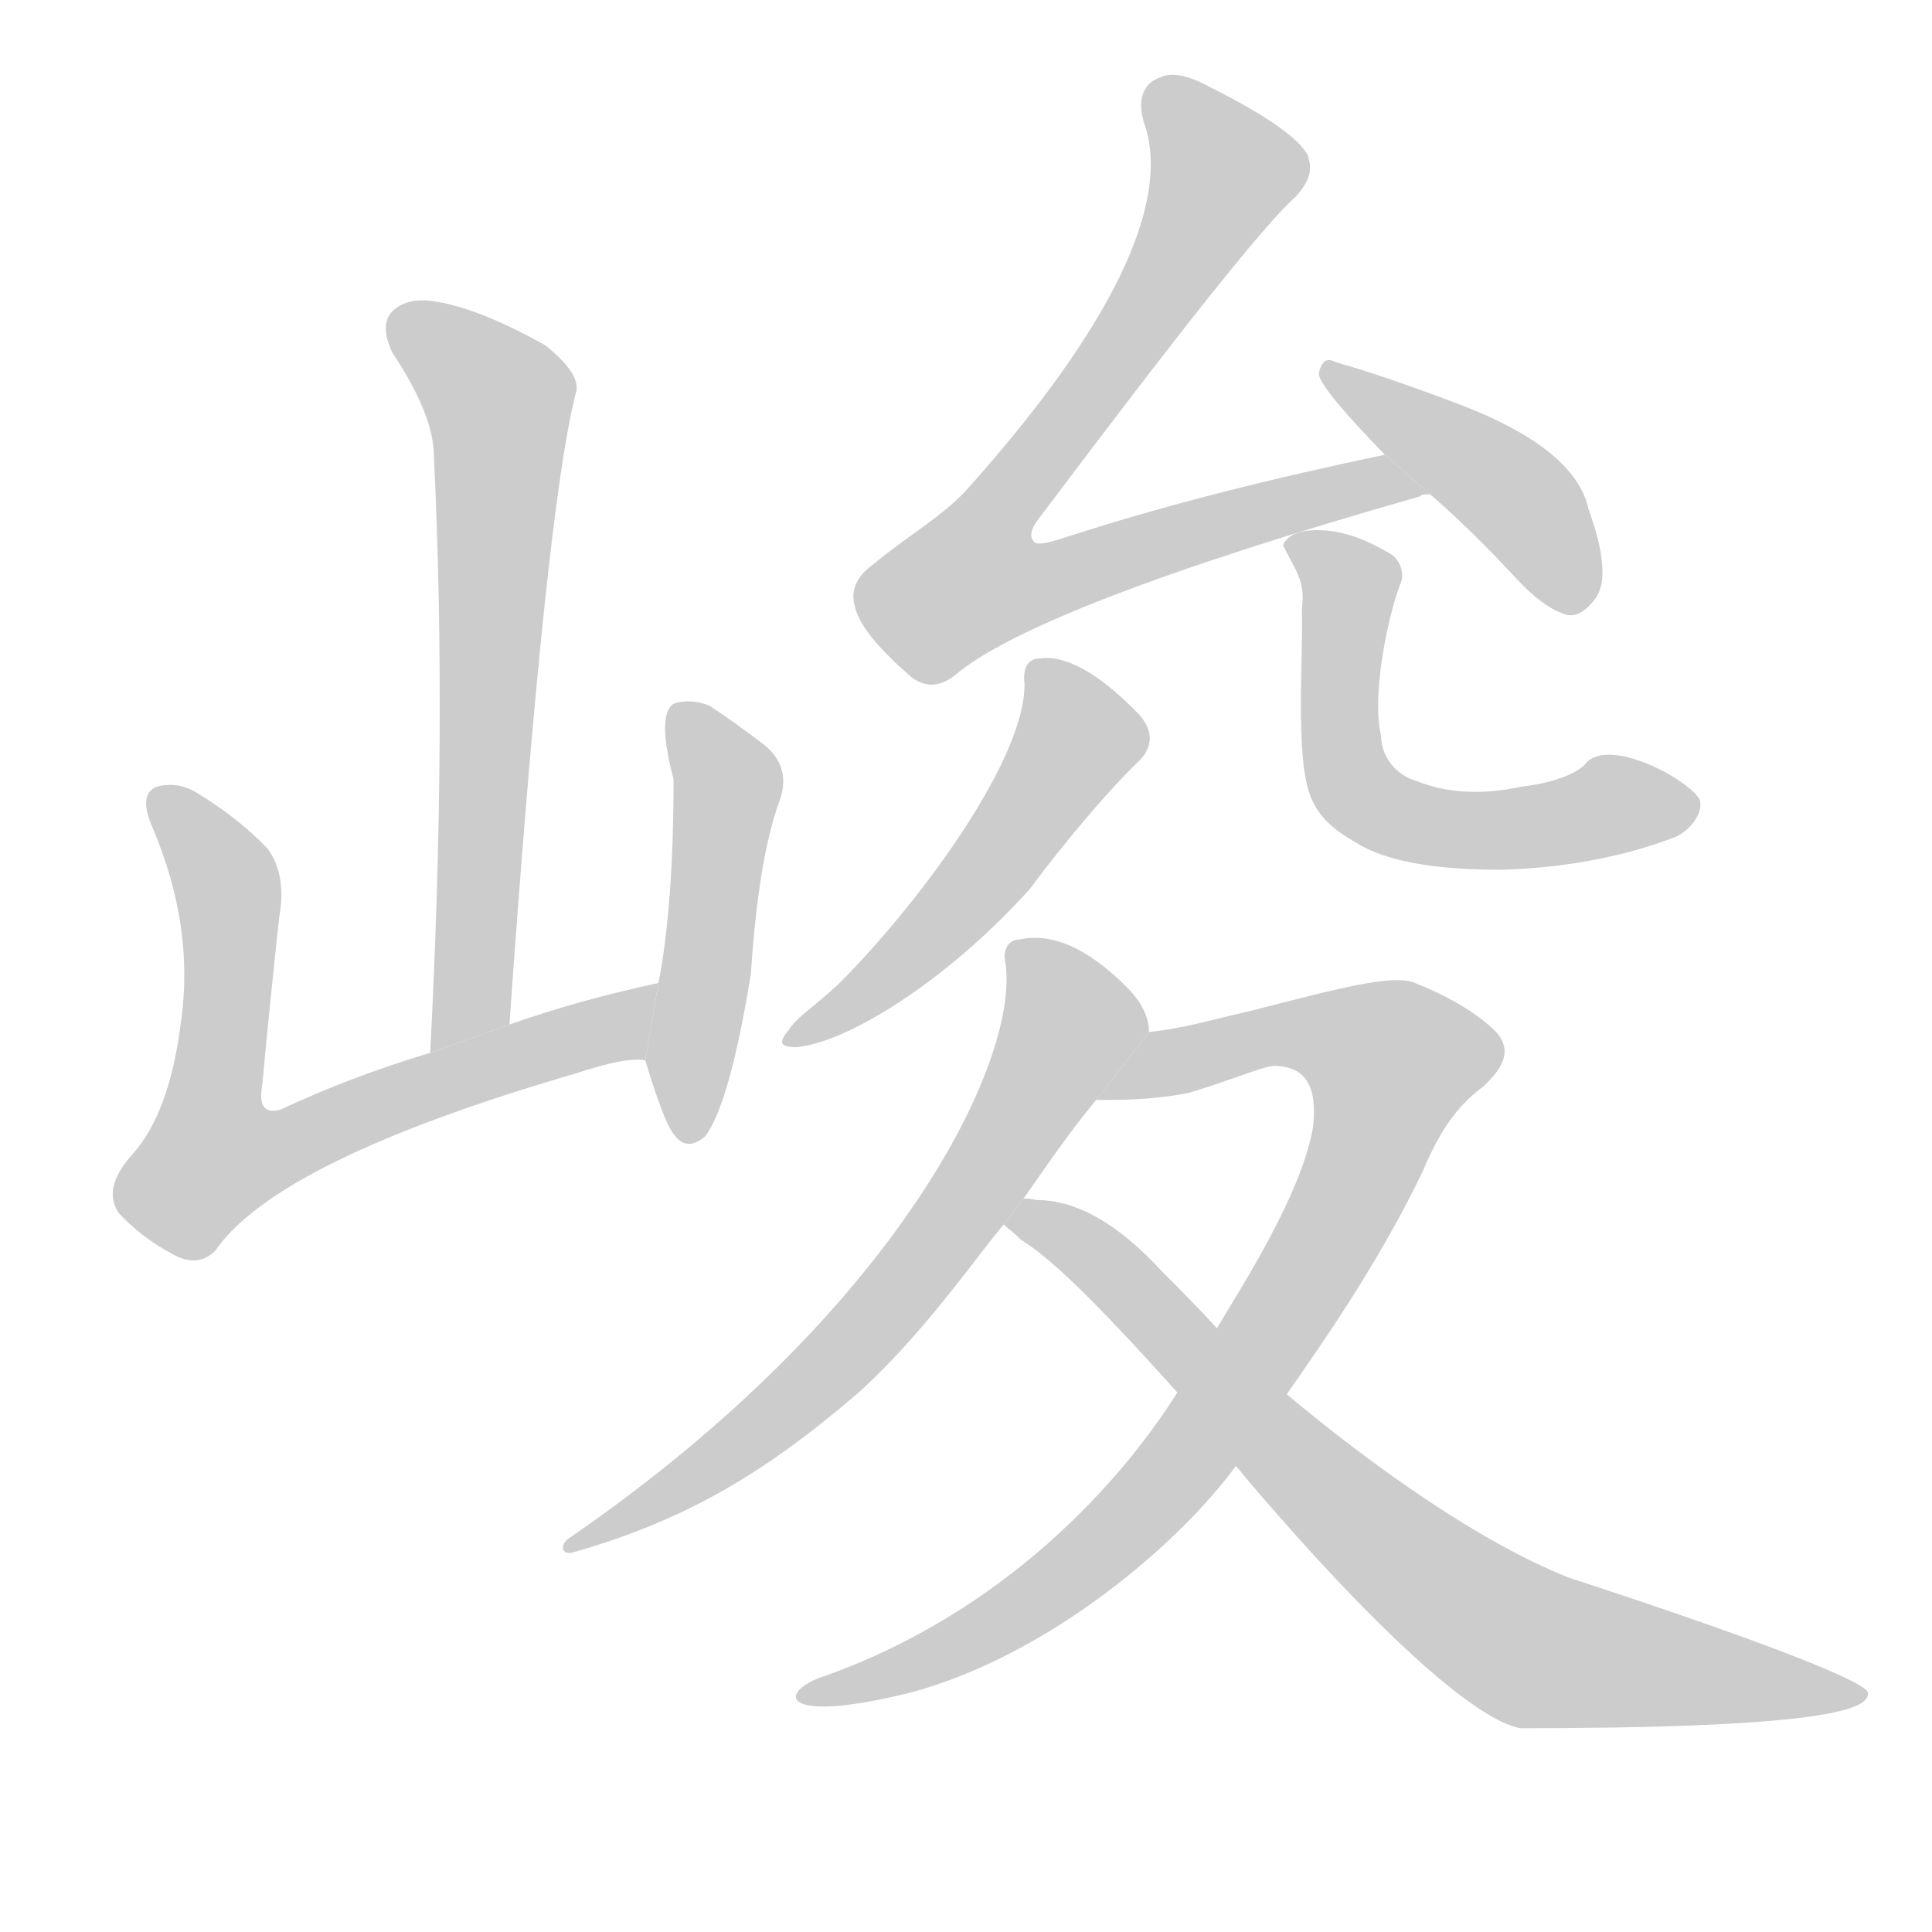 <!--
AnimCJK 2016-2017 Copyright Francois Mizessyn, http://gooo.free.fr/animCJK/
Derived from:
    MakeMeAHanzi project - https://github.com/skishore/makemeahanzi
    Arphic PL KaitiM GB - https://apps.ubuntu.com/cat/applications/precise/fonts-arphic-gkai00mp/
    Arphic PL UKai - https://apps.ubuntu.com/cat/applications/fonts-arphic-ukai/
You can redistribute and/or modify this file under the terms of the Arphic Public License
as published by Arphic Technology Co., Ltd.
You should have received a copy of this license (the directory "APL") along with this file;
if not, see http://ftp.gnu.org/non-gnu/chinese-fonts-truetype/LICENSE.
-->
<svg id="z23803" class="acjk" version="1.1" viewBox="0 0 1024 1024" xmlns="http://www.w3.org/2000/svg" xmlns:xlink="http://www.w3.org/1999/xlink">
<style>
<![CDATA[
@keyframes z23803k {
	from {
		stroke:#c00;
		stroke-dashoffset:3000;
	}
	75% {
		stroke:#c00;
		stroke-dashoffset:0;
	}
	to {
		stroke:#000;
	}
}
#z23803 path[clip-path] {
	animation:z23803k 1s linear both;
	stroke-dasharray:3000;
	stroke-width:128;
	stroke-linecap:round;
	fill:none;
}
#z23803 path[clip-path="url(#z23803c1)"] {animation-delay:1s;}
#z23803 path[clip-path="url(#z23803c2)"] {animation-delay:2s;}
#z23803 path[clip-path="url(#z23803c3)"] {animation-delay:3s;}
#z23803 path[clip-path="url(#z23803c4)"] {animation-delay:4s;}
#z23803 path[clip-path="url(#z23803c5)"] {animation-delay:5s;}
#z23803 path[clip-path="url(#z23803c6)"] {animation-delay:6s;}
#z23803 path[clip-path="url(#z23803c7)"] {animation-delay:7s;}
#z23803 path[clip-path="url(#z23803c8)"] {animation-delay:8s;}
#z23803 path[clip-path="url(#z23803c9)"] {animation-delay:9s;}
#z23803 path[clip-path="url(#z23803c10)"] {animation-delay:10s;}
#z23803 path {fill:#ccc;}
]]>
</style>
<path id="z23803d1" d="M270 543Q289 273 305 209Q309 199 289 183Q255 164 232 160Q216 157 208 165Q201 172 208 187Q230 220 230 242Q237 387 228 558L270 543 Z"/>
<path id="z23803d2" d="M349 521Q307 530 270 543L228 558Q185 571 149 588Q136 592 139 575Q143 532 148 486Q152 464 142 450Q127 434 104 420Q94 414 83 417Q73 421 81 439Q103 491 96 541Q90 590 70 612Q54 630 63 643Q75 656 92 665Q105 672 114 663Q147 615 305 569Q332 560 342 562L349 521 Z"/>
<path id="z23803d3" d="M342 562Q352 595 357 601Q364 611 374 602Q387 584 398 516Q402 455 413 425Q420 406 404 394Q391 384 376 374Q366 370 357 373Q348 379 357 413Q357 480 349 521L342 562 Z"/>
<path id="z23803d4" d="M734 241C677 253 619 267 561 286C554 288 549 289 548 287C545 284 547 279 552 273C625 176 670 119 687 104C694 96 696 90 693 82C688 73 671 61 641 46C630 40 621 38 615 41C606 44 602 53 607 67C620 108 590 173 512 260C499 274 481 284 463 299C453 306 451 314 453 321C455 331 465 343 482 358C489 364 497 365 506 358C534 334 616 302 753 263C753 262 755 262 758 262 Z"/>
<path id="z23803d5" d="M758 262Q780 281 804 307Q819 323 831 326Q838 327 845 318Q855 306 842 270Q835 237 770 213Q730 198 708 192Q701 188 699 198Q699 205 734 241L758 262 Z"/>
<path id="z23803d6" d="M543 362C544 400 492 473 447 519C434 532 422 539 418 546C412 553 414 555 422 555C448 553 501 521 546 471C551 464 580 426 605 402C611 395 611 387 604 379C582 356 564 347 551 349C545 349 542 354 543 362 Z"/>
<path id="z23803d7" d="M721 448C709 441 700 435 695 423C686 403 691 344 690 323C692 308 687 303 680 289C683 282 692 281 698 281C712 281 724 286 736 293C742 296 745 304 742 310C735 329 727 369 732 390C732 401 740 411 751 414C768 421 788 421 806 417C816 416 835 412 841 404C854 391 895 413 901 424C903 433 893 442 887 444C858 455 827 460 796 461C766 461 739 458 721 448 Z"/>
<path id="z23803d8" d="M609 547C609 539 605 531 597 523C577 503 558 494 540 498C535 498 531 503 533 511C540 563 475 696 302 815C297 818 297 824 303 823C363 806 405 781 454 739C489 708 519 664 532 649L542 636C554 619 566 601 581 583 Z"/>
<path id="z23803d9" d="M682 739C698 716 730 671 754 621C762 602 771 587 786 576C798 565 801 556 793 547C784 538 770 529 750 521C738 516 709 524 662 536C644 540 628 545 609 547L581 583C595 583 612 583 631 579C657 571 672 564 677 565C693 566 698 577 696 597C690 633 658 682 645 704L624 738C601 775 541 851 438 888C412 896 411 915 483 897C557 877 626 817 655 777 Z"/>
<path id="z23803d10" d="M655 777C655 777 657 779 660 783C728 863 782 912 806 916C878 916 928 914 958 910C980 907 991 903 990 897C988 891 935 870 831 836C786 818 731 780 682 739L645 704C633 691 628 686 616 674C593 649 571 636 549 636C545 635 542 635 542 636L532 649C534 651 537 653 541 657C557 667 579 688 624 738 Z"/>
<defs>
	<clipPath id="z23803c1"><use xlink:href="#z23803d1"/></clipPath>
	<clipPath id="z23803c2"><use xlink:href="#z23803d2"/></clipPath>
	<clipPath id="z23803c3"><use xlink:href="#z23803d3"/></clipPath>
	<clipPath id="z23803c4"><use xlink:href="#z23803d4"/></clipPath>
	<clipPath id="z23803c5"><use xlink:href="#z23803d5"/></clipPath>
	<clipPath id="z23803c6"><use xlink:href="#z23803d6"/></clipPath>
	<clipPath id="z23803c7"><use xlink:href="#z23803d7"/></clipPath>
	<clipPath id="z23803c8"><use xlink:href="#z23803d8"/></clipPath>
	<clipPath id="z23803c9"><use xlink:href="#z23803d9"/></clipPath>
	<clipPath id="z23803c10"><use xlink:href="#z23803d10"/></clipPath>
</defs>
<path pathLength="2999" clip-path="url(#z23803c1)" d="M213 172L266 217L238 553"/>
<path pathLength="2999" clip-path="url(#z23803c2)" d="M86 421L120 471L103 602L125 627L344 530"/>
<path pathLength="2999" clip-path="url(#z23803c3)" d="M362 379L385 414L363 599"/>
<path pathLength="2999" clip-path="url(#z23803c4)" d="M617 46L651 97L507 312L523 325L748 261"/>
<path pathLength="2999" clip-path="url(#z23803c5)" d="M706 197L805 265L842 317"/>
<path pathLength="2999" clip-path="url(#z23803c6)" d="M552 354L572 397L422 550"/>
<path pathLength="2999" clip-path="url(#z23803c7)" d="M689 292L716 323L716 403L746 434L886 431"/>
<path pathLength="2999" clip-path="url(#z23803c8)" d="M540 503L570 547L479 684L383 781L307 817"/>
<path pathLength="2999" clip-path="url(#z23803c9)" d="M590 579L702 545L741 561L676 699L566 844L433 899"/>
<path pathLength="2999" clip-path="url(#z23803c10)" d="M538 647L804 870L981 897"/>
</svg>